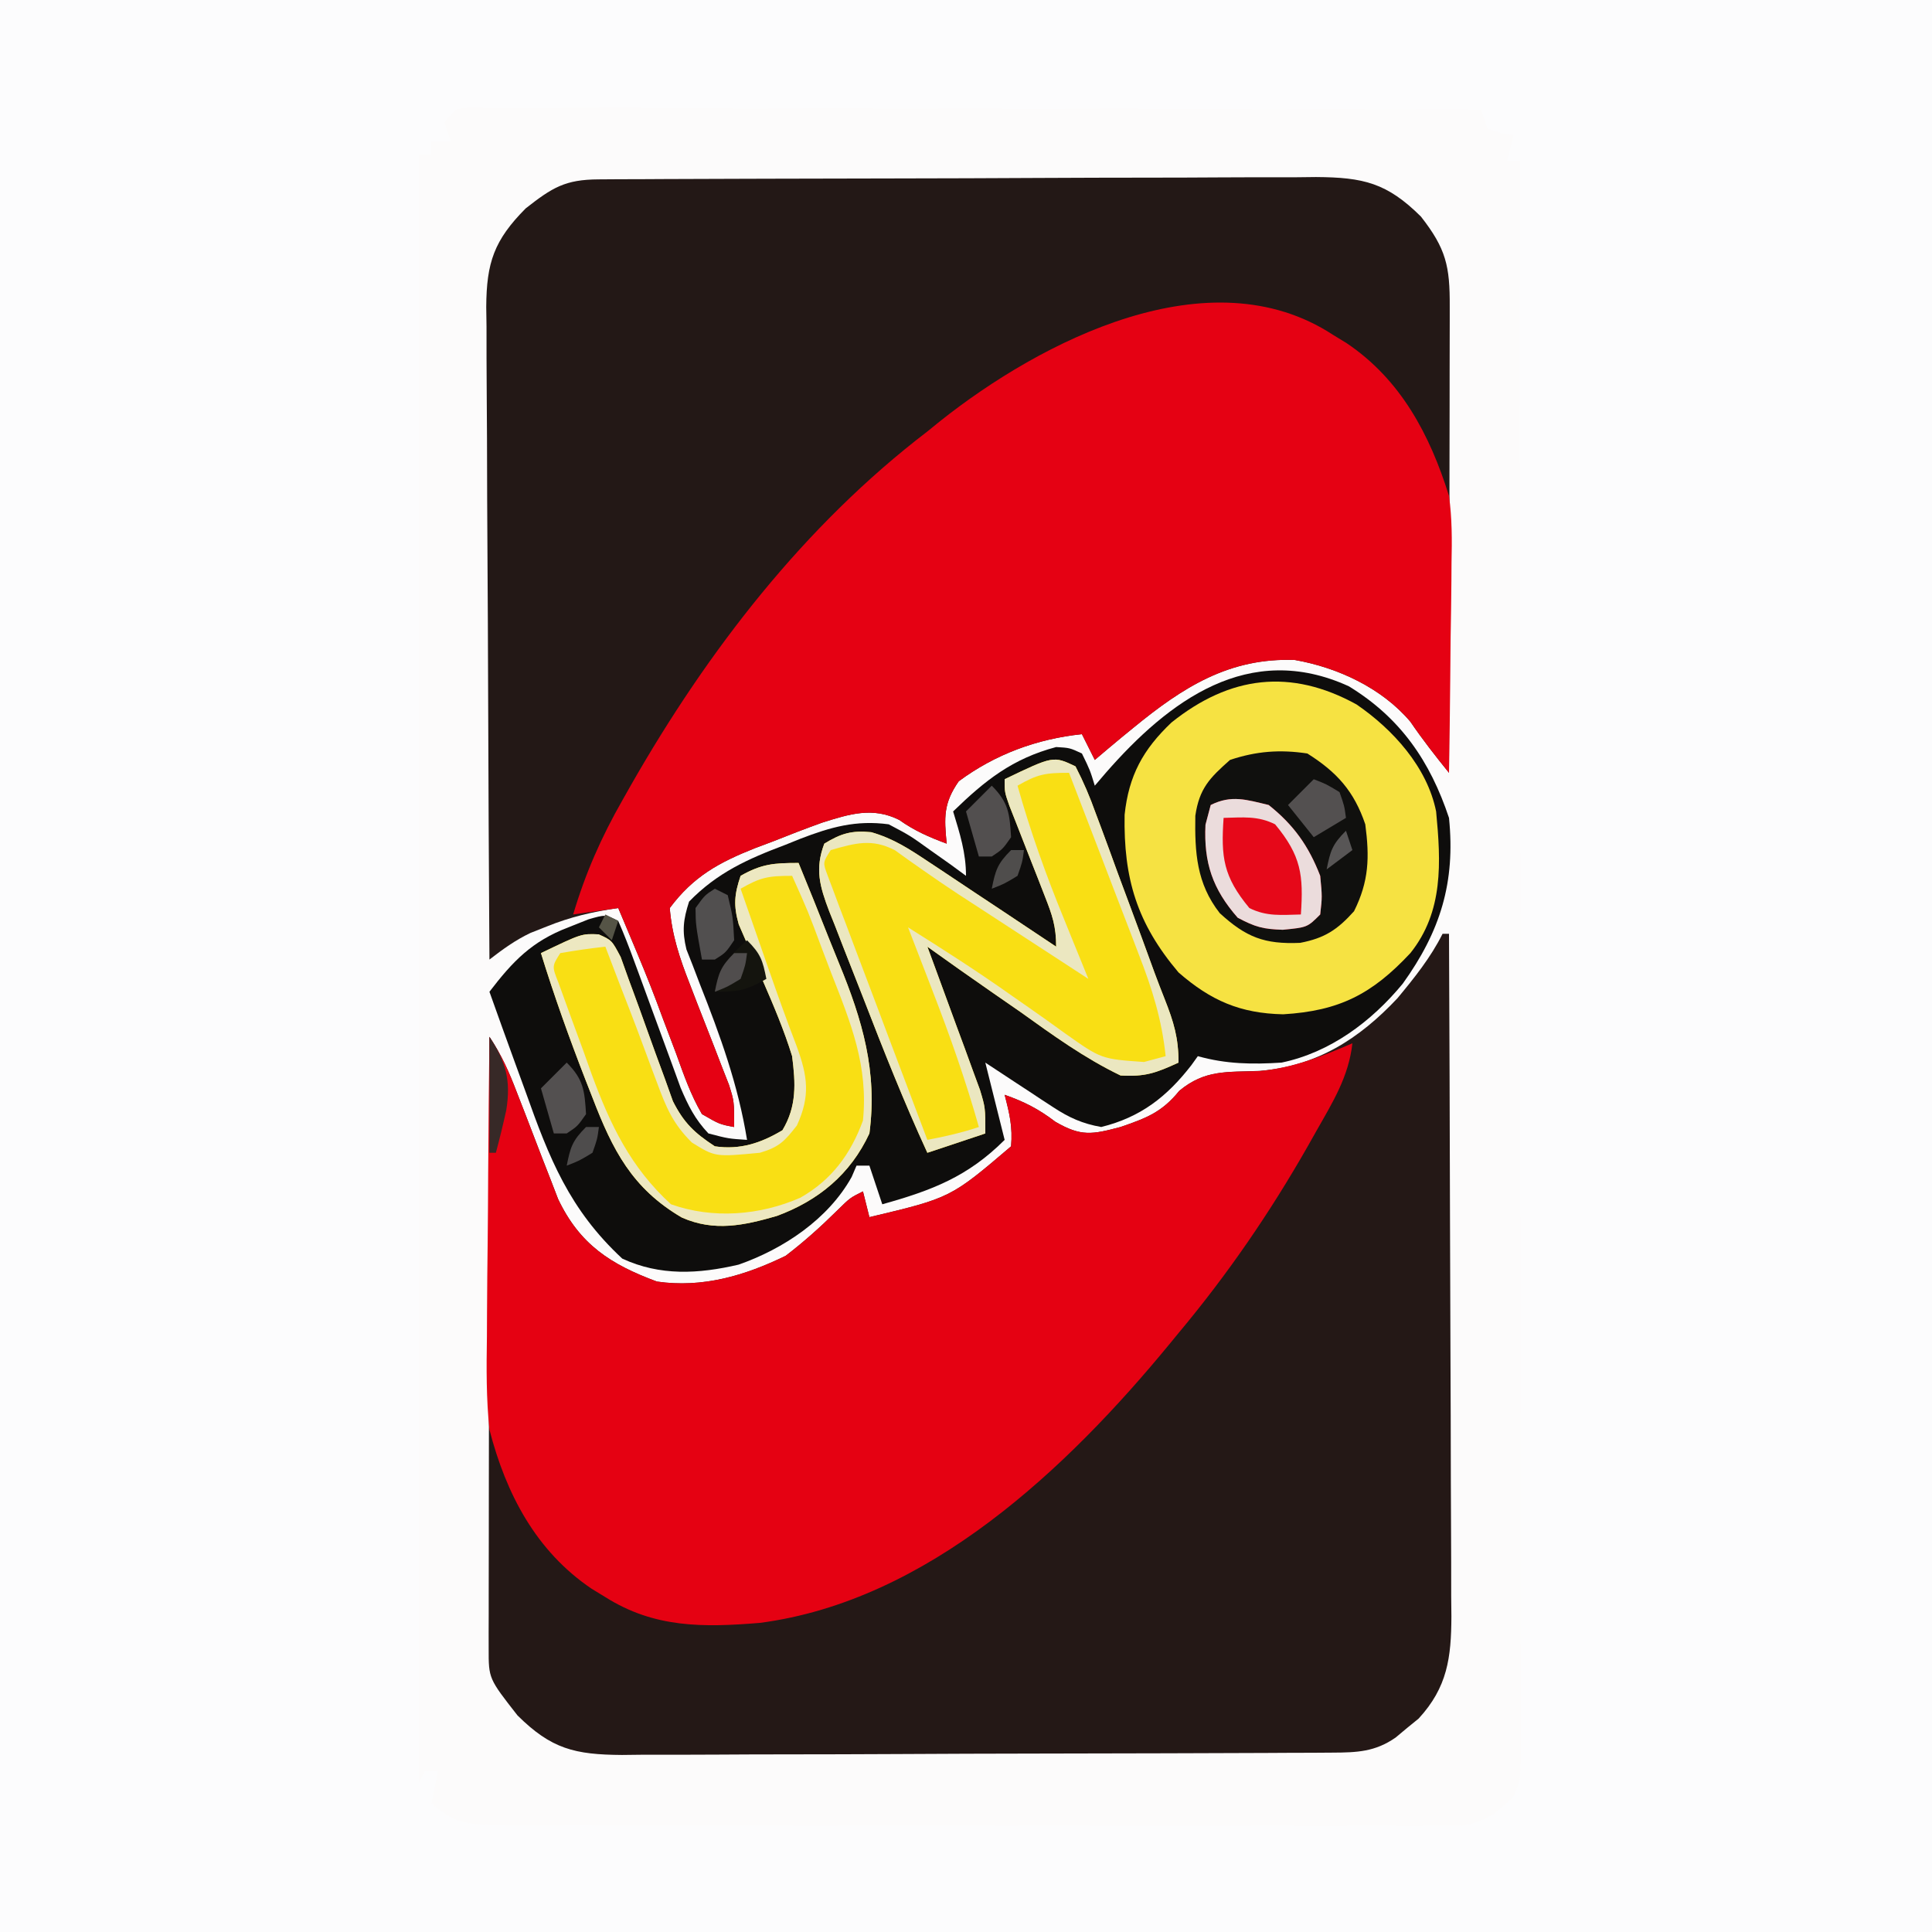 <?xml version="1.0" encoding="UTF-8"?>
<svg version="1.1" xmlns="http://www.w3.org/2000/svg" width="300" height="300">
<rect width="100%" height="100%" fill="#808080" stroke="none"/>
<path d="M0 0 C99 0 198 0 300 0 C300 99 300 198 300 300 C201 300 102 300 0 300 C0 201 0 102 0 0 Z " fill="#FCFBFB" transform="translate(0,0)"/>
<path d="M0 0 C99 0 198 0 300 0 C300 99 300 198 300 300 C201 300 102 300 0 300 C0 201 0 102 0 0 Z M69 19 C69.33 19.99 69.66 20.98 70 22 C69.01 22 68.02 22 67 22 C67 22.66 67 23.32 67 24 C66.34 24 65.68 24 65 24 C65 107.49 65 190.98 65 277 C65.33 276.34 65.66 275.68 66 275 C66.66 275 67.32 275 68 275 C67.67 276.65 67.34 278.3 67 280 C70.43 283.174 72.881 283.378 77.484 283.388 C78.133 283.393 78.782 283.398 79.451 283.404 C81.624 283.418 83.797 283.411 85.97 283.404 C87.529 283.41 89.088 283.417 90.647 283.425 C94.881 283.443 99.114 283.442 103.348 283.436 C106.882 283.433 110.415 283.439 113.949 283.445 C122.286 283.459 130.623 283.457 138.959 283.446 C147.561 283.435 156.162 283.449 164.763 283.475 C172.147 283.498 179.532 283.504 186.916 283.498 C191.327 283.495 195.737 283.497 200.147 283.515 C204.295 283.53 208.442 283.526 212.59 283.507 C214.112 283.504 215.633 283.507 217.155 283.517 C219.234 283.53 221.311 283.519 223.389 283.501 C224.552 283.501 225.715 283.501 226.913 283.501 C230.654 282.894 232.312 281.619 235 279 C236.155 276.69 236.124 275.389 236.123 272.818 C236.125 271.937 236.127 271.055 236.129 270.146 C236.125 268.684 236.125 268.684 236.12 267.193 C236.121 266.162 236.122 265.131 236.123 264.069 C236.124 260.593 236.119 257.116 236.114 253.64 C236.113 251.157 236.113 248.674 236.114 246.191 C236.114 240.834 236.111 235.476 236.106 230.119 C236.098 222.373 236.095 214.628 236.094 206.882 C236.092 194.316 236.085 181.749 236.075 169.183 C236.066 156.974 236.059 144.765 236.055 132.556 C236.055 131.804 236.054 131.052 236.054 130.277 C236.053 126.503 236.052 122.73 236.05 118.956 C236.04 87.638 236.022 56.319 236 25 C235.34 25 234.68 25 234 25 C234.33 23.68 234.66 22.36 235 21 C234.361 20.897 233.721 20.794 233.062 20.688 C232.382 20.461 231.701 20.234 231 20 C230.67 19.01 230.34 18.02 230 17 C209.304 16.953 188.607 16.918 167.911 16.896 C158.301 16.886 148.692 16.872 139.083 16.849 C130.71 16.829 122.337 16.816 113.964 16.812 C109.529 16.809 105.093 16.803 100.658 16.789 C96.486 16.775 92.315 16.771 88.144 16.774 C86.61 16.773 85.075 16.769 83.541 16.762 C81.453 16.752 79.365 16.754 77.277 16.759 C75.521 16.757 75.521 16.757 73.729 16.754 C70.853 16.719 70.853 16.719 69 19 Z " fill="#FCFCFD" transform="translate(0,0)"/>
<path d="M0 0 C1.046 -0.007 2.092 -0.014 3.169 -0.022 C4.321 -0.024 5.474 -0.027 6.661 -0.03 C7.871 -0.036 9.081 -0.043 10.327 -0.05 C14.346 -0.07 18.364 -0.081 22.383 -0.091 C23.766 -0.095 25.15 -0.099 26.533 -0.103 C33.034 -0.123 39.536 -0.137 46.037 -0.145 C53.539 -0.155 61.041 -0.181 68.543 -0.222 C74.343 -0.252 80.142 -0.267 85.942 -0.27 C89.405 -0.272 92.868 -0.281 96.332 -0.306 C100.198 -0.334 104.064 -0.33 107.93 -0.323 C109.074 -0.336 110.219 -0.348 111.397 -0.362 C118.762 -0.313 122.418 0.537 127.699 5.78 C131.611 10.778 132.198 13.497 132.168 19.718 C132.168 20.499 132.168 21.279 132.168 22.083 C132.168 24.67 132.16 27.256 132.152 29.842 C132.15 31.633 132.149 33.424 132.148 35.215 C132.144 39.933 132.134 44.651 132.123 49.369 C132.113 54.182 132.108 58.995 132.103 63.807 C132.092 73.254 132.075 82.701 132.054 92.147 C129.951 89.549 127.937 86.974 126.054 84.21 C121.631 78.986 114.795 75.81 108.144 74.632 C97.944 74.23 90.69 78.888 83.054 85.147 C82.148 85.888 82.148 85.888 81.222 86.643 C79.823 87.8 78.437 88.972 77.054 90.147 C76.394 88.827 75.734 87.507 75.054 86.147 C68.045 86.885 61.584 89.275 55.929 93.46 C53.545 96.878 53.654 99.067 54.054 103.147 C51.322 102.132 49.066 101.156 46.679 99.46 C42.563 97.401 38.93 98.555 34.709 99.888 C32.113 100.817 29.553 101.814 26.992 102.835 C26.12 103.161 25.248 103.488 24.349 103.825 C18.706 106.059 14.724 108.227 11.054 113.147 C11.388 117.33 12.597 120.954 14.121 124.842 C14.524 125.888 14.926 126.933 15.341 128.01 C16.195 130.193 17.049 132.375 17.904 134.557 C18.506 136.122 18.506 136.122 19.121 137.717 C19.491 138.664 19.862 139.61 20.244 140.585 C21.054 143.147 21.054 143.147 21.054 147.147 C18.804 146.733 18.804 146.733 16.054 145.147 C14.316 142.18 13.215 139.001 12.054 135.772 C11.368 133.957 10.68 132.142 9.992 130.327 C9.663 129.442 9.334 128.558 8.996 127.646 C7.758 124.361 6.419 121.131 5.054 117.897 C4.663 116.964 4.271 116.031 3.867 115.069 C3.599 114.435 3.331 113.801 3.054 113.147 C-0.889 113.71 -4.379 114.529 -8.071 116.022 C-9.312 116.513 -9.312 116.513 -10.578 117.014 C-12.97 118.159 -14.853 119.533 -16.946 121.147 C-17.039 107.039 -17.109 92.931 -17.153 78.823 C-17.174 72.271 -17.202 65.721 -17.247 59.17 C-17.291 52.848 -17.315 46.526 -17.325 40.204 C-17.333 37.792 -17.347 35.38 -17.369 32.968 C-17.398 29.59 -17.402 26.212 -17.4 22.834 C-17.414 21.837 -17.428 20.839 -17.443 19.811 C-17.402 12.919 -16.229 9.454 -11.313 4.503 C-7.182 1.269 -5.199 0.024 0 0 Z " fill="#231816" transform="translate(92.946,27.853)"/>
<path d="M0 0 C0.33 0 0.66 0 1 0 C1.07 14.76 1.123 29.52 1.155 44.28 C1.171 51.134 1.192 57.988 1.226 64.841 C1.259 71.455 1.277 78.068 1.285 84.682 C1.29 87.206 1.301 89.73 1.317 92.253 C1.339 95.787 1.342 99.32 1.341 102.854 C1.351 103.898 1.362 104.943 1.373 106.019 C1.346 112.37 0.767 117.001 -3.719 121.863 C-4.307 122.342 -4.894 122.82 -5.5 123.312 C-6.088 123.804 -6.676 124.295 -7.281 124.801 C-10.46 127.019 -13.278 127.129 -17.028 127.147 C-18.586 127.158 -18.586 127.158 -20.176 127.169 C-21.315 127.172 -22.454 127.174 -23.628 127.177 C-24.828 127.184 -26.029 127.19 -27.265 127.197 C-31.246 127.217 -35.226 127.228 -39.207 127.238 C-40.579 127.242 -41.95 127.246 -43.322 127.251 C-49.765 127.27 -56.209 127.284 -62.652 127.292 C-70.085 127.302 -77.518 127.328 -84.951 127.369 C-90.7 127.399 -96.449 127.414 -102.197 127.417 C-105.629 127.419 -109.061 127.428 -112.493 127.453 C-116.323 127.478 -120.153 127.477 -123.984 127.47 C-125.117 127.483 -126.25 127.496 -127.418 127.509 C-134.747 127.46 -138.388 126.587 -143.645 121.367 C-148.126 115.642 -148.126 115.642 -148.12 111.001 C-148.122 110.165 -148.123 109.33 -148.124 108.468 C-148.121 107.55 -148.117 106.631 -148.114 105.685 C-148.114 104.719 -148.114 103.753 -148.114 102.758 C-148.113 99.555 -148.105 96.352 -148.098 93.148 C-148.096 90.932 -148.094 88.715 -148.093 86.498 C-148.09 80.655 -148.08 74.813 -148.069 68.97 C-148.058 63.011 -148.054 57.053 -148.049 51.094 C-148.038 39.396 -148.021 27.698 -148 16 C-146.088 18.868 -144.986 21.381 -143.758 24.586 C-143.331 25.682 -142.904 26.777 -142.465 27.906 C-141.575 30.209 -140.69 32.514 -139.809 34.82 C-139.165 36.468 -139.165 36.468 -138.508 38.148 C-138.123 39.151 -137.737 40.153 -137.34 41.185 C-133.968 48.267 -129.161 51.344 -122 54 C-114.946 55.024 -108.373 53.105 -102 50 C-99.117 47.796 -96.54 45.476 -93.961 42.926 C-92 41 -92 41 -90 40 C-89.505 41.98 -89.505 41.98 -89 44 C-76.385 41.002 -76.385 41.002 -67 33 C-66.744 29.985 -67.227 27.989 -68 25 C-64.923 26.086 -62.747 27.193 -60.125 29.188 C-56.114 31.514 -54.43 31.166 -50 30 C-45.97 28.61 -43.578 27.713 -40.875 24.375 C-36.85 21.05 -33.443 21.509 -28.352 21.285 C-19.539 20.535 -12.959 16.342 -7 10 C-4.38 6.844 -1.839 3.679 0 0 Z " fill="#241816" transform="translate(224,145)"/>
<path d="M0 0 C8.032 4.902 12.63 11.639 15.562 20.438 C16.579 30.454 14.216 38.064 8.375 46.188 C3.53 52.062 -2.882 56.863 -10.438 58.438 C-14.954 58.731 -19.065 58.674 -23.438 57.438 C-23.766 57.896 -24.095 58.355 -24.434 58.828 C-28.245 63.744 -32.306 66.921 -38.438 68.438 C-41.341 67.927 -43.439 66.983 -45.891 65.371 C-46.509 64.968 -47.128 64.565 -47.766 64.15 C-48.4 63.73 -49.034 63.309 -49.688 62.875 C-50.337 62.45 -50.987 62.026 -51.656 61.588 C-53.253 60.543 -54.846 59.491 -56.438 58.438 C-55.447 62.398 -54.458 66.358 -53.438 70.438 C-59.146 76.146 -64.716 78.282 -72.438 80.438 C-73.097 78.457 -73.757 76.478 -74.438 74.438 C-75.097 74.438 -75.757 74.438 -76.438 74.438 C-76.685 75.015 -76.933 75.593 -77.188 76.188 C-80.833 82.75 -87.792 87.38 -94.754 89.812 C-100.989 91.265 -106.943 91.592 -112.812 88.875 C-121.017 81.256 -124.142 73.324 -127.812 63 C-128.362 61.49 -128.913 59.98 -129.465 58.471 C-130.805 54.799 -132.126 51.12 -133.438 47.438 C-129.823 42.721 -126.876 39.61 -121.188 37.438 C-119.633 36.819 -119.633 36.819 -118.047 36.188 C-115.438 35.438 -115.438 35.438 -113.438 36.438 C-112.53 38.506 -111.714 40.616 -110.941 42.738 C-110.707 43.371 -110.473 44.004 -110.232 44.656 C-109.481 46.685 -108.739 48.717 -108 50.75 C-107.03 53.416 -106.051 56.078 -105.066 58.738 C-104.634 59.926 -104.202 61.114 -103.756 62.337 C-102.56 65.149 -101.526 67.222 -99.438 69.438 C-96.336 70.247 -96.336 70.247 -93.438 70.438 C-94.823 61.893 -97.604 54.231 -100.779 46.209 C-101.134 45.278 -101.49 44.346 -101.855 43.387 C-102.183 42.555 -102.511 41.723 -102.848 40.866 C-103.548 37.98 -103.342 36.254 -102.438 33.438 C-98.062 28.939 -93.314 26.811 -87.5 24.625 C-86.727 24.314 -85.954 24.002 -85.158 23.682 C-80.462 21.875 -76.532 20.751 -71.438 21.438 C-68.129 23.188 -68.129 23.188 -65 25.438 C-63.949 26.18 -62.899 26.922 -61.816 27.688 C-61.031 28.265 -60.246 28.843 -59.438 29.438 C-59.438 25.827 -60.398 22.879 -61.438 19.438 C-56.437 14.583 -52.233 11.25 -45.438 9.438 C-43.328 9.562 -43.328 9.562 -41.438 10.438 C-40.188 13 -40.188 13 -39.438 15.438 C-38.869 14.774 -38.301 14.11 -37.715 13.426 C-27.968 2.28 -15.542 -7.1 0 0 Z " fill="#0E0D0C" transform="translate(209.438,106.562)"/>
<path d="M0 0 C0.694 0.424 1.387 0.848 2.102 1.285 C10.506 6.935 15.032 15.504 18 25 C18.48 28.481 18.472 31.874 18.391 35.383 C18.385 36.323 18.379 37.263 18.373 38.232 C18.351 41.197 18.301 44.161 18.25 47.125 C18.23 49.151 18.212 51.177 18.195 53.203 C18.152 58.136 18.083 63.068 18 68 C15.897 65.402 13.882 62.827 12 60.062 C7.577 54.839 0.74 51.663 -5.91 50.484 C-16.11 50.083 -23.364 54.741 -31 61 C-31.907 61.741 -31.907 61.741 -32.832 62.496 C-34.231 63.653 -35.617 64.824 -37 66 C-37.66 64.68 -38.32 63.36 -39 62 C-46.009 62.738 -52.47 65.128 -58.125 69.312 C-60.51 72.73 -60.4 74.92 -60 79 C-62.732 77.985 -64.988 77.008 -67.375 75.312 C-71.492 73.254 -75.124 74.408 -79.346 75.741 C-81.941 76.67 -84.501 77.667 -87.062 78.688 C-87.935 79.014 -88.807 79.341 -89.705 79.678 C-95.348 81.912 -99.33 84.08 -103 89 C-102.667 93.183 -101.458 96.807 -99.934 100.695 C-99.531 101.741 -99.128 102.786 -98.713 103.863 C-97.859 106.046 -97.005 108.228 -96.15 110.41 C-95.749 111.453 -95.347 112.496 -94.934 113.57 C-94.563 114.517 -94.192 115.463 -93.81 116.438 C-93 119 -93 119 -93 123 C-95.25 122.586 -95.25 122.586 -98 121 C-99.739 118.033 -100.839 114.854 -102 111.625 C-102.687 109.81 -103.374 107.995 -104.062 106.18 C-104.391 105.295 -104.72 104.41 -105.059 103.499 C-106.296 100.214 -107.635 96.984 -109 93.75 C-109.392 92.817 -109.784 91.883 -110.188 90.922 C-110.456 90.288 -110.724 89.653 -111 89 C-114.465 89.495 -114.465 89.495 -118 90 C-116.108 83.612 -113.615 77.965 -110.312 72.188 C-109.647 71.011 -109.647 71.011 -108.969 69.812 C-97.092 49.032 -82.097 29.598 -63 15 C-62.349 14.471 -61.698 13.943 -61.027 13.398 C-45.343 0.944 -19.182 -12.566 0 0 Z " fill="#E50113" transform="translate(207,52)"/>
<path d="M0 0 C1.912 2.868 3.014 5.381 4.242 8.586 C4.669 9.682 5.096 10.777 5.535 11.906 C6.425 14.209 7.31 16.514 8.191 18.82 C8.835 20.468 8.835 20.468 9.492 22.148 C10.07 23.652 10.07 23.652 10.66 25.185 C14.032 32.267 18.839 35.344 26 38 C33.054 39.024 39.627 37.105 46 34 C48.883 31.796 51.46 29.476 54.039 26.926 C56 25 56 25 58 24 C58.495 25.98 58.495 25.98 59 28 C71.615 25.002 71.615 25.002 81 17 C81.256 13.985 80.773 11.989 80 9 C83.077 10.086 85.253 11.193 87.875 13.188 C91.886 15.514 93.57 15.166 98 14 C102.03 12.61 104.422 11.713 107.125 8.375 C111.133 5.064 114.478 5.498 119.551 5.312 C124.741 4.842 129.245 3.049 134 1 C133.437 6.152 130.951 10.14 128.438 14.562 C127.762 15.761 127.762 15.761 127.073 16.984 C121.194 27.308 114.626 36.878 107 46 C106.562 46.534 106.123 47.068 105.672 47.618 C89.707 67.042 68.086 87.582 42 91 C33.195 91.723 25.611 91.809 18 87 C17.304 86.576 16.608 86.152 15.891 85.715 C7.223 79.866 2.577 70.962 0 61 C-0.501 56.182 -0.469 51.421 -0.391 46.582 C-0.383 45.23 -0.377 43.878 -0.373 42.526 C-0.358 39.006 -0.319 35.487 -0.275 31.967 C-0.233 28.361 -0.215 24.754 -0.195 21.146 C-0.153 14.097 -0.085 7.049 0 0 Z " fill="#E50112" transform="translate(76,161)"/>
<path d="M0 0 C5.659 3.872 10.98 9.737 12.363 16.617 C13.118 24.515 13.524 32.173 8.363 38.617 C2.41 44.988 -2.658 47.594 -11.387 48.117 C-18.054 47.977 -22.625 45.987 -27.637 41.617 C-34.089 33.987 -36.184 27.06 -36.008 17.133 C-35.364 11.037 -33.147 7.004 -28.734 2.809 C-19.651 -4.461 -10.22 -5.626 0 0 Z " fill="#F6E242" transform="translate(210.637,109.383)"/>
<path d="M0 0 C1.257 2.441 2.213 4.685 3.129 7.254 C3.405 7.988 3.68 8.722 3.965 9.479 C4.846 11.835 5.704 14.198 6.562 16.562 C7.144 18.129 7.726 19.695 8.311 21.26 C9.64 24.83 10.957 28.405 12.255 31.988 C12.771 33.381 13.305 34.767 13.853 36.148 C15.252 39.694 16 42.136 16 46 C12.461 47.623 10.826 48.219 7 48 C1.399 45.306 -3.523 41.737 -8.562 38.125 C-9.965 37.15 -11.369 36.177 -12.775 35.207 C-16.204 32.833 -19.608 30.426 -23 28 C-22.727 28.736 -22.455 29.473 -22.174 30.231 C-20.943 33.569 -19.721 36.909 -18.5 40.25 C-18.071 41.409 -17.641 42.568 -17.199 43.762 C-16.793 44.877 -16.387 45.992 -15.969 47.141 C-15.592 48.167 -15.215 49.193 -14.826 50.251 C-14 53 -14 53 -14 57 C-16.97 57.99 -19.94 58.98 -23 60 C-26.614 52.144 -29.79 44.132 -32.911 36.069 C-33.516 34.514 -34.126 32.96 -34.741 31.409 C-35.638 29.147 -36.518 26.879 -37.395 24.609 C-37.672 23.92 -37.948 23.23 -38.234 22.519 C-39.697 18.668 -40.497 15.932 -39 12 C-36.397 10.41 -34.754 9.927 -31.714 10.222 C-28.274 11.208 -25.803 12.835 -22.824 14.816 C-22.254 15.192 -21.684 15.568 -21.097 15.956 C-19.289 17.15 -17.488 18.356 -15.688 19.562 C-14.458 20.378 -13.228 21.192 -11.998 22.006 C-8.993 23.996 -5.995 25.995 -3 28 C-3 24.834 -3.6 23.105 -4.75 20.184 C-5.111 19.255 -5.472 18.326 -5.844 17.369 C-6.225 16.402 -6.607 15.434 -7 14.438 C-7.753 12.521 -8.503 10.603 -9.25 8.684 C-9.585 7.833 -9.92 6.983 -10.266 6.107 C-11 4 -11 4 -11 2 C-3.436 -1.636 -3.436 -1.636 0 0 Z " fill="#F9DF14" transform="translate(167,119)"/>
<path d="M0 0 C1.596 3.881 3.16 7.773 4.7 11.676 C5.225 12.997 5.759 14.315 6.3 15.629 C9.897 24.374 12.278 32.387 11 42 C8.061 48.331 3.091 52.431 -3.375 54.812 C-8.454 56.284 -13.088 57.294 -18.137 55.051 C-25.862 50.524 -28.879 44.561 -32 36.438 C-32.347 35.552 -32.695 34.666 -33.053 33.753 C-35.585 27.236 -37.936 20.682 -40 14 C-33.697 10.97 -33.697 10.97 -31.044 11.085 C-29 12 -29 12 -27.615 14.62 C-27.207 15.763 -26.799 16.905 -26.379 18.082 C-26.039 18.998 -26.039 18.998 -25.692 19.932 C-24.967 21.887 -24.263 23.849 -23.562 25.812 C-22.644 28.388 -21.705 30.956 -20.754 33.52 C-20.345 34.665 -19.936 35.811 -19.514 36.991 C-17.81 40.378 -16.147 41.933 -13 44 C-9.101 44.581 -5.831 43.499 -2.5 41.5 C-0.255 37.758 -0.463 34.206 -1 30 C-2.245 25.962 -3.881 22.124 -5.562 18.25 C-6.43 16.239 -7.286 14.224 -8.129 12.203 C-8.511 11.323 -8.893 10.443 -9.287 9.536 C-10.117 6.584 -9.976 4.892 -9 2 C-5.723 0.14 -3.834 0 0 0 Z " fill="#F9DF14" transform="translate(124,134)"/>
<path d="M0 0 C4.597 2.894 7.252 5.853 9 11 C9.676 16.113 9.579 19.843 7.25 24.5 C4.658 27.381 2.692 28.675 -1.113 29.406 C-6.663 29.643 -9.498 28.544 -13.59 24.801 C-17.217 20.168 -17.483 15.357 -17.391 9.668 C-16.771 5.435 -15.174 3.805 -12 1 C-7.92 -0.36 -4.262 -0.641 0 0 Z " fill="#10100E" transform="translate(203,117)"/>
<path d="M0 0 C1.257 2.441 2.213 4.685 3.129 7.254 C3.405 7.988 3.68 8.722 3.965 9.479 C4.846 11.835 5.704 14.198 6.562 16.562 C7.144 18.129 7.726 19.695 8.311 21.26 C9.64 24.83 10.957 28.405 12.255 31.988 C12.771 33.381 13.305 34.767 13.853 36.148 C15.252 39.694 16 42.136 16 46 C12.461 47.623 10.826 48.219 7 48 C1.399 45.306 -3.523 41.737 -8.562 38.125 C-9.965 37.15 -11.369 36.177 -12.775 35.207 C-16.204 32.833 -19.608 30.426 -23 28 C-22.727 28.736 -22.455 29.473 -22.174 30.231 C-20.943 33.569 -19.721 36.909 -18.5 40.25 C-18.071 41.409 -17.641 42.568 -17.199 43.762 C-16.793 44.877 -16.387 45.992 -15.969 47.141 C-15.592 48.167 -15.215 49.193 -14.826 50.251 C-14 53 -14 53 -14 57 C-16.97 57.99 -19.94 58.98 -23 60 C-26.614 52.144 -29.79 44.132 -32.911 36.069 C-33.516 34.514 -34.126 32.96 -34.741 31.409 C-35.638 29.147 -36.518 26.879 -37.395 24.609 C-37.672 23.92 -37.948 23.23 -38.234 22.519 C-39.697 18.668 -40.497 15.932 -39 12 C-36.397 10.41 -34.754 9.927 -31.714 10.222 C-28.274 11.208 -25.803 12.835 -22.824 14.816 C-22.254 15.192 -21.684 15.568 -21.097 15.956 C-19.289 17.15 -17.488 18.356 -15.688 19.562 C-14.458 20.378 -13.228 21.192 -11.998 22.006 C-8.993 23.996 -5.995 25.995 -3 28 C-3 24.834 -3.6 23.105 -4.75 20.184 C-5.111 19.255 -5.472 18.326 -5.844 17.369 C-6.225 16.402 -6.607 15.434 -7 14.438 C-7.753 12.521 -8.503 10.603 -9.25 8.684 C-9.585 7.833 -9.92 6.983 -10.266 6.107 C-11 4 -11 4 -11 2 C-3.436 -1.636 -3.436 -1.636 0 0 Z M-9 3 C-7.017 10.065 -4.593 16.837 -1.812 23.625 C-1.444 24.534 -1.076 25.443 -0.697 26.379 C0.198 28.588 1.097 30.795 2 33 C-1.646 30.626 -5.292 28.25 -8.938 25.875 C-9.959 25.21 -10.981 24.545 -12.033 23.859 C-13.042 23.202 -14.051 22.545 -15.09 21.867 C-16.089 21.218 -17.089 20.57 -18.119 19.901 C-19.965 18.683 -21.795 17.441 -23.604 16.169 C-24.386 15.621 -25.167 15.073 -25.973 14.508 C-26.647 14.022 -27.321 13.536 -28.016 13.036 C-31.604 11.163 -34.202 11.915 -38 13 C-39.238 14.928 -39.238 14.928 -38.513 16.873 C-38.226 17.632 -37.94 18.392 -37.645 19.174 C-37.164 20.465 -37.164 20.465 -36.674 21.783 C-36.319 22.713 -35.964 23.643 -35.598 24.602 C-35.063 26.029 -35.063 26.029 -34.517 27.485 C-33.373 30.535 -32.218 33.58 -31.062 36.625 C-30.286 38.687 -29.511 40.75 -28.736 42.812 C-26.832 47.878 -24.919 52.94 -23 58 C-20.237 57.477 -17.674 56.891 -15 56 C-17.038 48.806 -19.482 41.843 -22.188 34.875 C-22.74 33.44 -22.74 33.44 -23.303 31.977 C-24.199 29.65 -25.098 27.324 -26 25 C-20.532 28.427 -15.139 31.883 -9.875 35.617 C-8.961 36.254 -8.048 36.892 -7.106 37.548 C-5.263 38.836 -3.432 40.141 -1.615 41.463 C4 45.439 4 45.439 10.645 45.906 C11.752 45.607 12.859 45.308 14 45 C13.419 39.333 11.901 34.517 9.84 29.223 C9.376 28.006 9.376 28.006 8.902 26.764 C7.921 24.194 6.929 21.628 5.938 19.062 C5.267 17.312 4.597 15.561 3.928 13.811 C2.293 9.537 0.649 5.268 -1 1 C-4.767 1 -5.912 1.235 -9 3 Z " fill="#EBE7C0" transform="translate(167,119)"/>
<path d="M0 0 C1.596 3.881 3.16 7.773 4.7 11.676 C5.225 12.997 5.759 14.315 6.3 15.629 C9.897 24.374 12.278 32.387 11 42 C8.061 48.331 3.091 52.431 -3.375 54.812 C-8.454 56.284 -13.088 57.294 -18.137 55.051 C-25.862 50.524 -28.879 44.561 -32 36.438 C-32.347 35.552 -32.695 34.666 -33.053 33.753 C-35.585 27.236 -37.936 20.682 -40 14 C-33.697 10.97 -33.697 10.97 -31.044 11.085 C-29 12 -29 12 -27.615 14.62 C-27.207 15.763 -26.799 16.905 -26.379 18.082 C-26.039 18.998 -26.039 18.998 -25.692 19.932 C-24.967 21.887 -24.263 23.849 -23.562 25.812 C-22.644 28.388 -21.705 30.956 -20.754 33.52 C-20.345 34.665 -19.936 35.811 -19.514 36.991 C-17.81 40.378 -16.147 41.933 -13 44 C-9.101 44.581 -5.831 43.499 -2.5 41.5 C-0.255 37.758 -0.463 34.206 -1 30 C-2.245 25.962 -3.881 22.124 -5.562 18.25 C-6.43 16.239 -7.286 14.224 -8.129 12.203 C-8.511 11.323 -8.893 10.443 -9.287 9.536 C-10.117 6.584 -9.976 4.892 -9 2 C-5.723 0.14 -3.834 0 0 0 Z M-9 4 C-7.897 7.167 -6.793 10.334 -5.688 13.5 C-5.224 14.83 -5.224 14.83 -4.752 16.188 C-3.316 20.299 -1.86 24.394 -0.293 28.457 C1.424 33.163 1.84 36.152 -0.25 40.75 C-2.175 43.226 -3.011 44.111 -6 45 C-12.934 45.66 -12.934 45.66 -16.566 43.41 C-19.521 40.484 -20.562 37.955 -22 34.062 C-22.246 33.41 -22.493 32.757 -22.747 32.084 C-23.255 30.733 -23.758 29.379 -24.255 28.023 C-25.422 24.854 -26.653 21.711 -27.875 18.562 C-28.584 16.709 -29.293 14.855 -30 13 C-32.343 13.256 -34.678 13.593 -37 14 C-38.298 16.039 -38.298 16.039 -37.291 18.579 C-36.02 22.1 -34.74 25.616 -33.438 29.125 C-33.006 30.337 -32.575 31.548 -32.131 32.797 C-29.217 40.7 -26.08 47.269 -19.812 53 C-13.297 55.317 -6.018 54.735 0.285 51.977 C5.16 49.201 8.103 45.193 10 40 C10.848 31.514 8.137 24.893 5.062 17.062 C4.36 15.217 4.36 15.217 3.643 13.334 C1.506 7.588 1.506 7.588 -1 2 C-4.767 2 -5.912 2.235 -9 4 Z " fill="#EDE8C1" transform="translate(124,134)"/>
<path d="M0 0 C3.902 3.104 6.201 6.36 8 11 C8.312 14.25 8.312 14.25 8 17 C6 19 6 19 2.188 19.375 C-0.827 19.277 -2.064 18.966 -4.812 17.5 C-8.712 13.044 -10.094 8.973 -9.812 3.062 C-9.544 2.052 -9.276 1.041 -9 0 C-5.775 -1.612 -3.438 -0.816 0 0 Z " fill="#E60819" transform="translate(197,125)"/>
<path d="M0 0 C3.902 3.104 6.201 6.36 8 11 C8.312 14.25 8.312 14.25 8 17 C6 19 6 19 2.188 19.375 C-0.827 19.277 -2.064 18.966 -4.812 17.5 C-8.712 13.044 -10.094 8.973 -9.812 3.062 C-9.544 2.052 -9.276 1.041 -9 0 C-5.775 -1.612 -3.438 -0.816 0 0 Z M-7 2 C-7.42 8.091 -7.057 11.108 -3 16 C-0.291 17.354 2.009 17.065 5 17 C5.42 10.909 5.057 7.892 1 3 C-1.709 1.646 -4.009 1.935 -7 2 Z " fill="#EBDCDC" transform="translate(197,125)"/>
<path d="M0 0 C2.616 2.616 2.777 4.353 3 8 C1.688 9.875 1.688 9.875 0 11 C-0.66 11 -1.32 11 -2 11 C-2.66 8.69 -3.32 6.38 -4 4 C-2.68 2.68 -1.36 1.36 0 0 Z " fill="#524F4F" transform="translate(154,122)"/>
<path d="M0 0 C2.616 2.616 2.777 4.353 3 8 C1.688 9.875 1.688 9.875 0 11 C-0.66 11 -1.32 11 -2 11 C-2.66 8.69 -3.32 6.38 -4 4 C-2.68 2.68 -1.36 1.36 0 0 Z " fill="#535050" transform="translate(88,165)"/>
<path d="M0 0 C0.66 0.33 1.32 0.66 2 1 C2.812 4.375 2.812 4.375 3 8 C1.688 9.938 1.688 9.938 0 11 C-0.66 11 -1.32 11 -2 11 C-2.969 5.627 -2.969 5.627 -3 3 C-1.562 1 -1.562 1 0 0 Z " fill="#514F4F" transform="translate(111,138)"/>
<path d="M0 0 C1.938 0.75 1.938 0.75 4 2 C4.75 4.125 4.75 4.125 5 6 C2.525 7.485 2.525 7.485 0 9 C-1.32 7.35 -2.64 5.7 -4 4 C-2.68 2.68 -1.36 1.36 0 0 Z " fill="#535050" transform="translate(204,121)"/>
<path d="M0 0 C2.139 2.139 2.427 3.133 3 6 C-0.088 7.765 -1.233 8 -5 8 C-4.458 4.204 -2.799 2.528 0 0 Z " fill="#14140E" transform="translate(116,146)"/>
<path d="M0 0 C2.562 3.842 3.361 6.769 2.613 11.391 C2.122 13.609 1.59 15.806 1 18 C0.67 18 0.34 18 0 18 C0 12.06 0 6.12 0 0 Z " fill="#372927" transform="translate(76,161)"/>
<path d="M0 0 C0.66 0 1.32 0 2 0 C1.75 1.875 1.75 1.875 1 4 C-1.062 5.25 -1.062 5.25 -3 6 C-2.427 3.133 -2.139 2.139 0 0 Z " fill="#4E4C4C" transform="translate(91,175)"/>
<path d="M0 0 C0.66 0 1.32 0 2 0 C1.75 1.875 1.75 1.875 1 4 C-1.062 5.25 -1.062 5.25 -3 6 C-2.427 3.133 -2.139 2.139 0 0 Z " fill="#504D4D" transform="translate(114,148)"/>
<path d="M0 0 C0.66 0 1.32 0 2 0 C1.75 1.875 1.75 1.875 1 4 C-1.062 5.25 -1.062 5.25 -3 6 C-2.427 3.133 -2.139 2.139 0 0 Z " fill="#4F4D4C" transform="translate(157,132)"/>
<path d="M0 0 C0.33 0.99 0.66 1.98 1 3 C-0.32 3.99 -1.64 4.98 -3 6 C-2.427 3.133 -2.139 2.139 0 0 Z " fill="#585656" transform="translate(209,129)"/>
<path d="M0 0 C0.66 0.33 1.32 0.66 2 1 C1.67 1.99 1.34 2.98 1 4 C0.34 3.34 -0.32 2.68 -1 2 C-0.67 1.34 -0.34 0.68 0 0 Z " fill="#555446" transform="translate(94,142)"/>
</svg>
